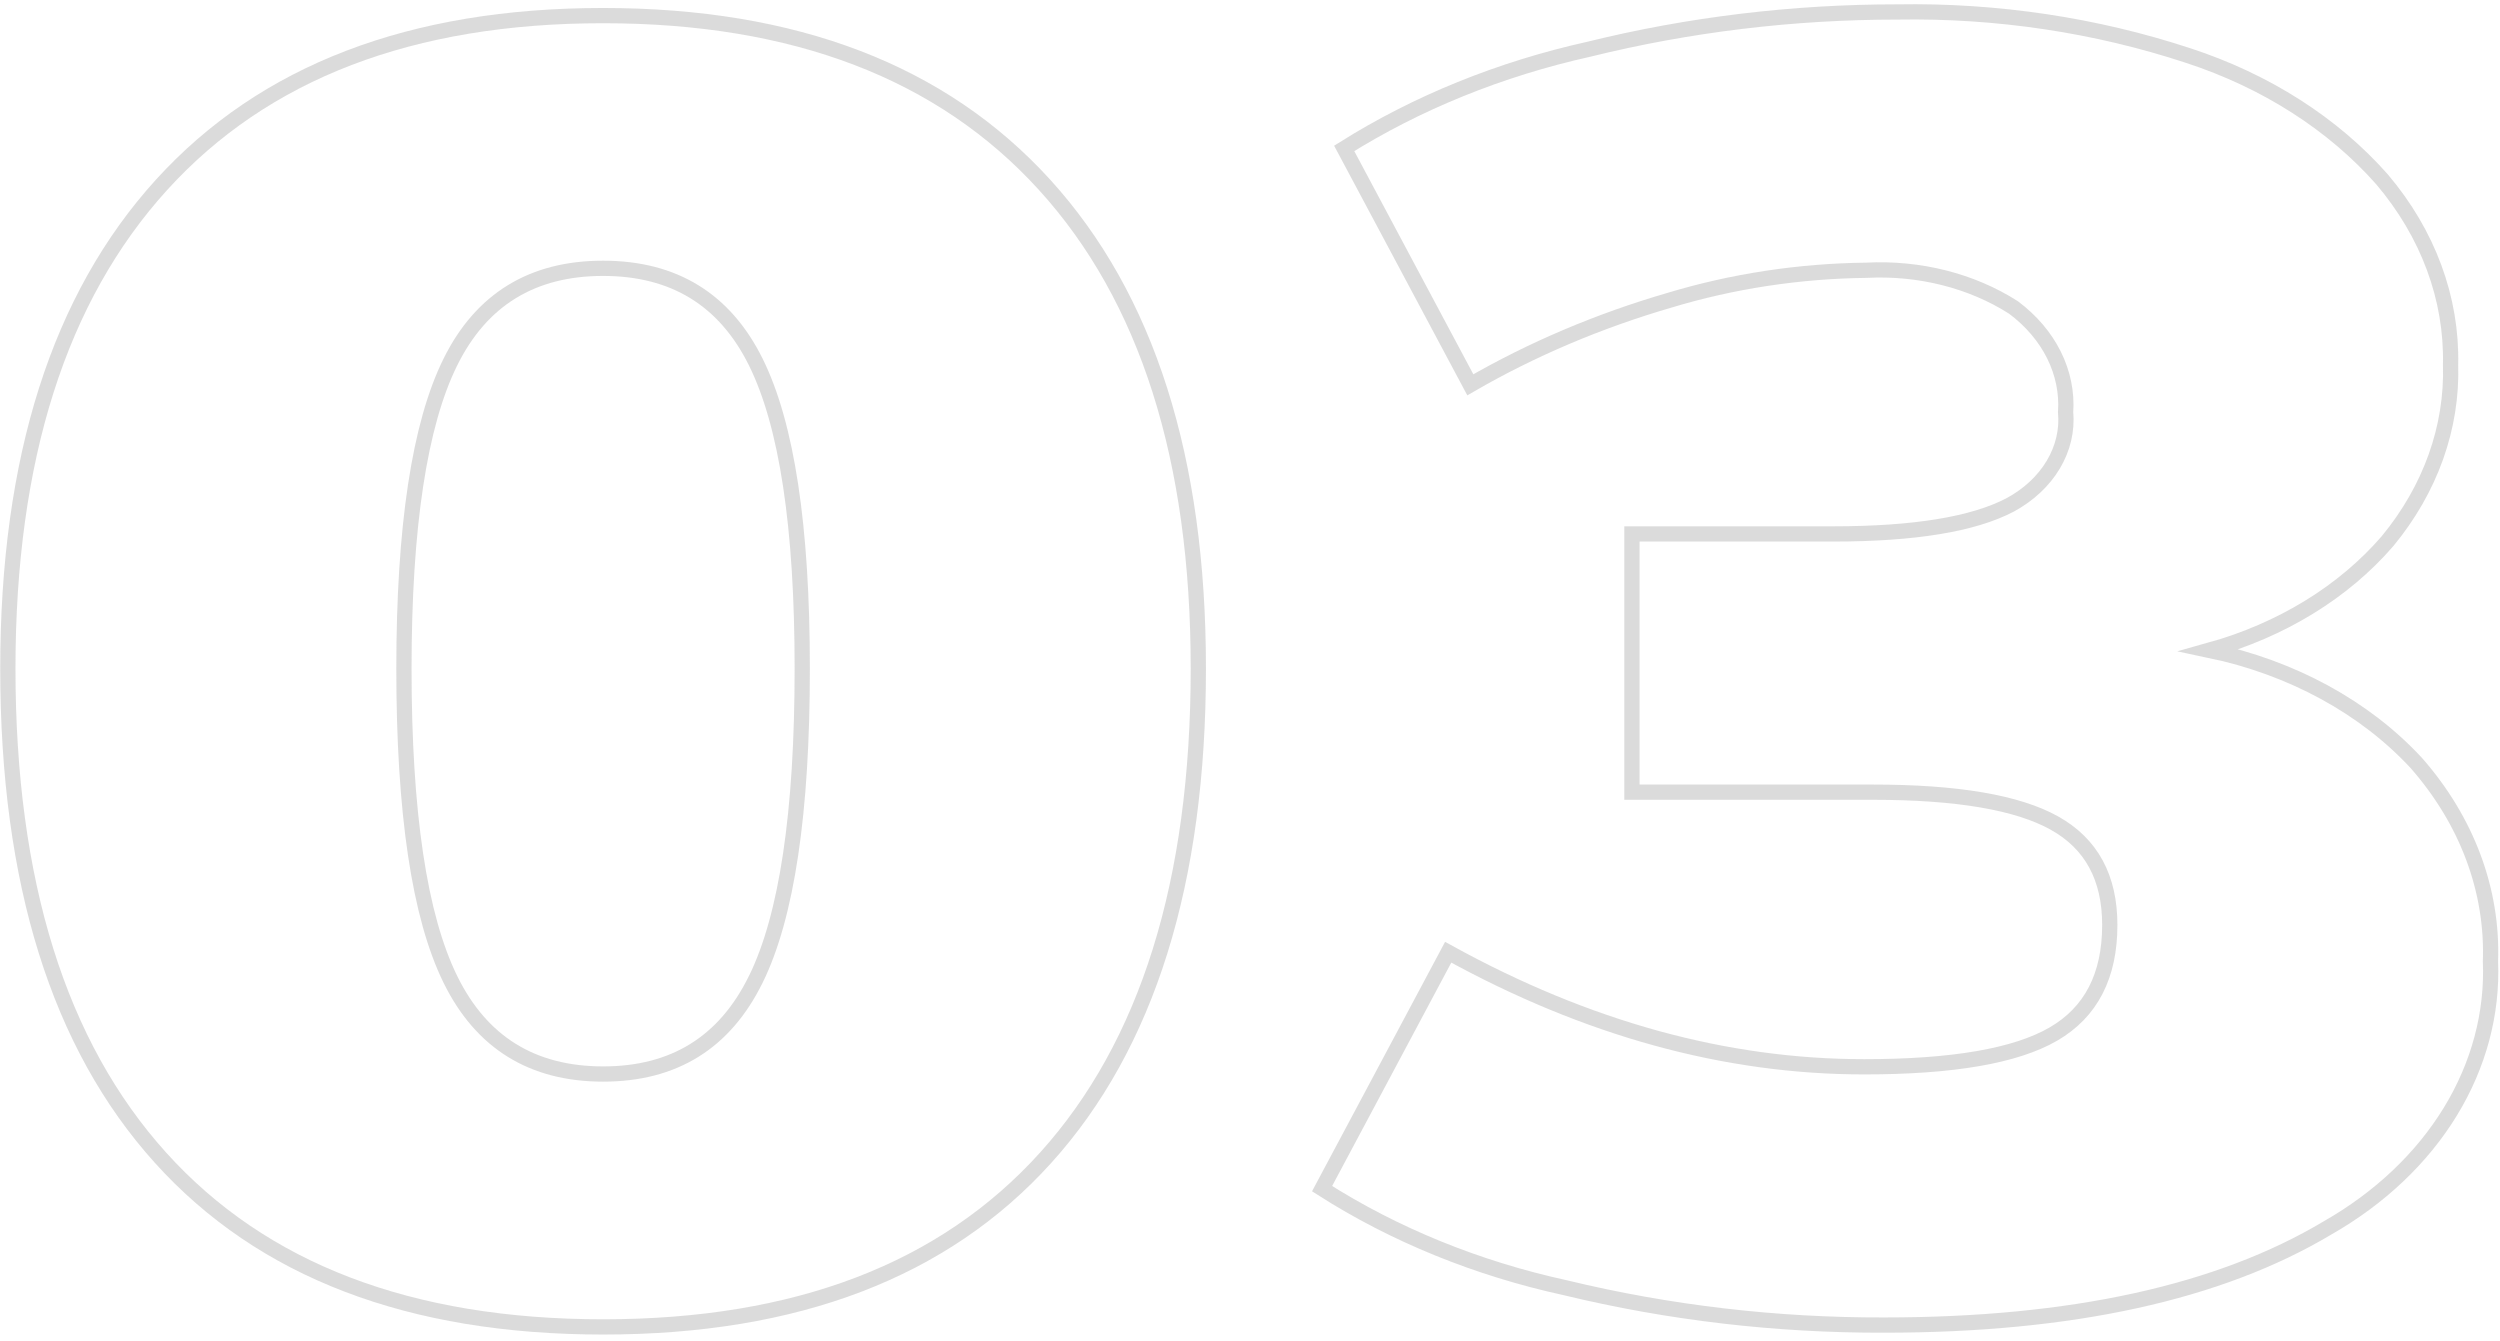 <svg width="164" height="88" viewBox="0 0 164 88" fill="none" xmlns="http://www.w3.org/2000/svg">
<g opacity="0.5">
<path opacity="0.5" d="M10.531 75.948C3.854 68.551 0.515 57.853 0.515 43.854C0.515 30.095 3.878 19.516 10.603 12.119C17.329 4.722 26.982 1.024 39.562 1.024C52.141 1.024 61.794 4.724 68.522 12.122C75.249 19.52 78.612 30.098 78.61 43.856C78.61 57.856 75.271 68.554 68.594 75.95C61.917 83.346 52.24 87.045 39.562 87.046C26.881 87.044 17.203 83.345 10.531 75.948ZM49.578 64.251C51.611 60.118 52.627 53.318 52.627 43.849C52.627 34.543 51.611 27.842 49.578 23.746C47.546 19.65 44.208 17.601 39.562 17.601C34.914 17.601 31.575 19.65 29.547 23.746C27.518 27.842 26.502 34.543 26.498 43.849C26.498 53.315 27.514 60.116 29.547 64.251C31.579 68.386 34.917 70.454 39.562 70.456C44.204 70.459 47.541 68.392 49.573 64.255L49.578 64.251Z" stroke="#707070" stroke-miterlimit="10"/>
<path opacity="0.5" d="M158.513 50.057C161.83 53.834 163.539 58.406 163.375 63.062C163.514 66.477 162.609 69.865 160.745 72.918C158.88 75.972 156.115 78.592 152.702 80.542C145.586 84.796 135.885 86.924 123.598 86.925C116.523 86.945 109.482 86.121 102.695 84.478C96.896 83.213 91.466 81.001 86.728 77.976L95.001 62.467C104.096 67.478 113.193 69.983 122.291 69.982C128.098 69.982 132.235 69.266 134.702 67.835C137.17 66.403 138.403 64.016 138.402 60.676C138.402 57.574 137.193 55.347 134.773 53.995C132.354 52.643 128.387 51.967 122.871 51.967H107.054V35.026H120.263C125.585 35.026 129.456 34.389 131.876 33.117C133.085 32.46 134.058 31.55 134.696 30.481C135.334 29.412 135.613 28.222 135.505 27.035C135.592 25.754 135.33 24.474 134.74 23.287C134.149 22.1 133.243 21.036 132.089 20.173C129.343 18.416 125.909 17.547 122.436 17.729C118.026 17.78 113.658 18.445 109.517 19.696C104.875 21.047 100.48 22.914 96.453 25.244L88.179 9.735C92.963 6.733 98.41 4.525 104.219 3.232C110.788 1.609 117.61 0.784 124.469 0.785C131.001 0.674 137.493 1.649 143.557 3.649C148.639 5.311 153.044 8.124 156.258 11.762C159.281 15.326 160.856 19.583 160.758 23.927C160.881 28.044 159.434 32.091 156.621 35.5C153.741 38.838 149.651 41.343 144.936 42.658C150.348 43.794 155.133 46.402 158.513 50.057V50.057Z" stroke="#707070" stroke-miterlimit="10"/>
</g>
</svg>
